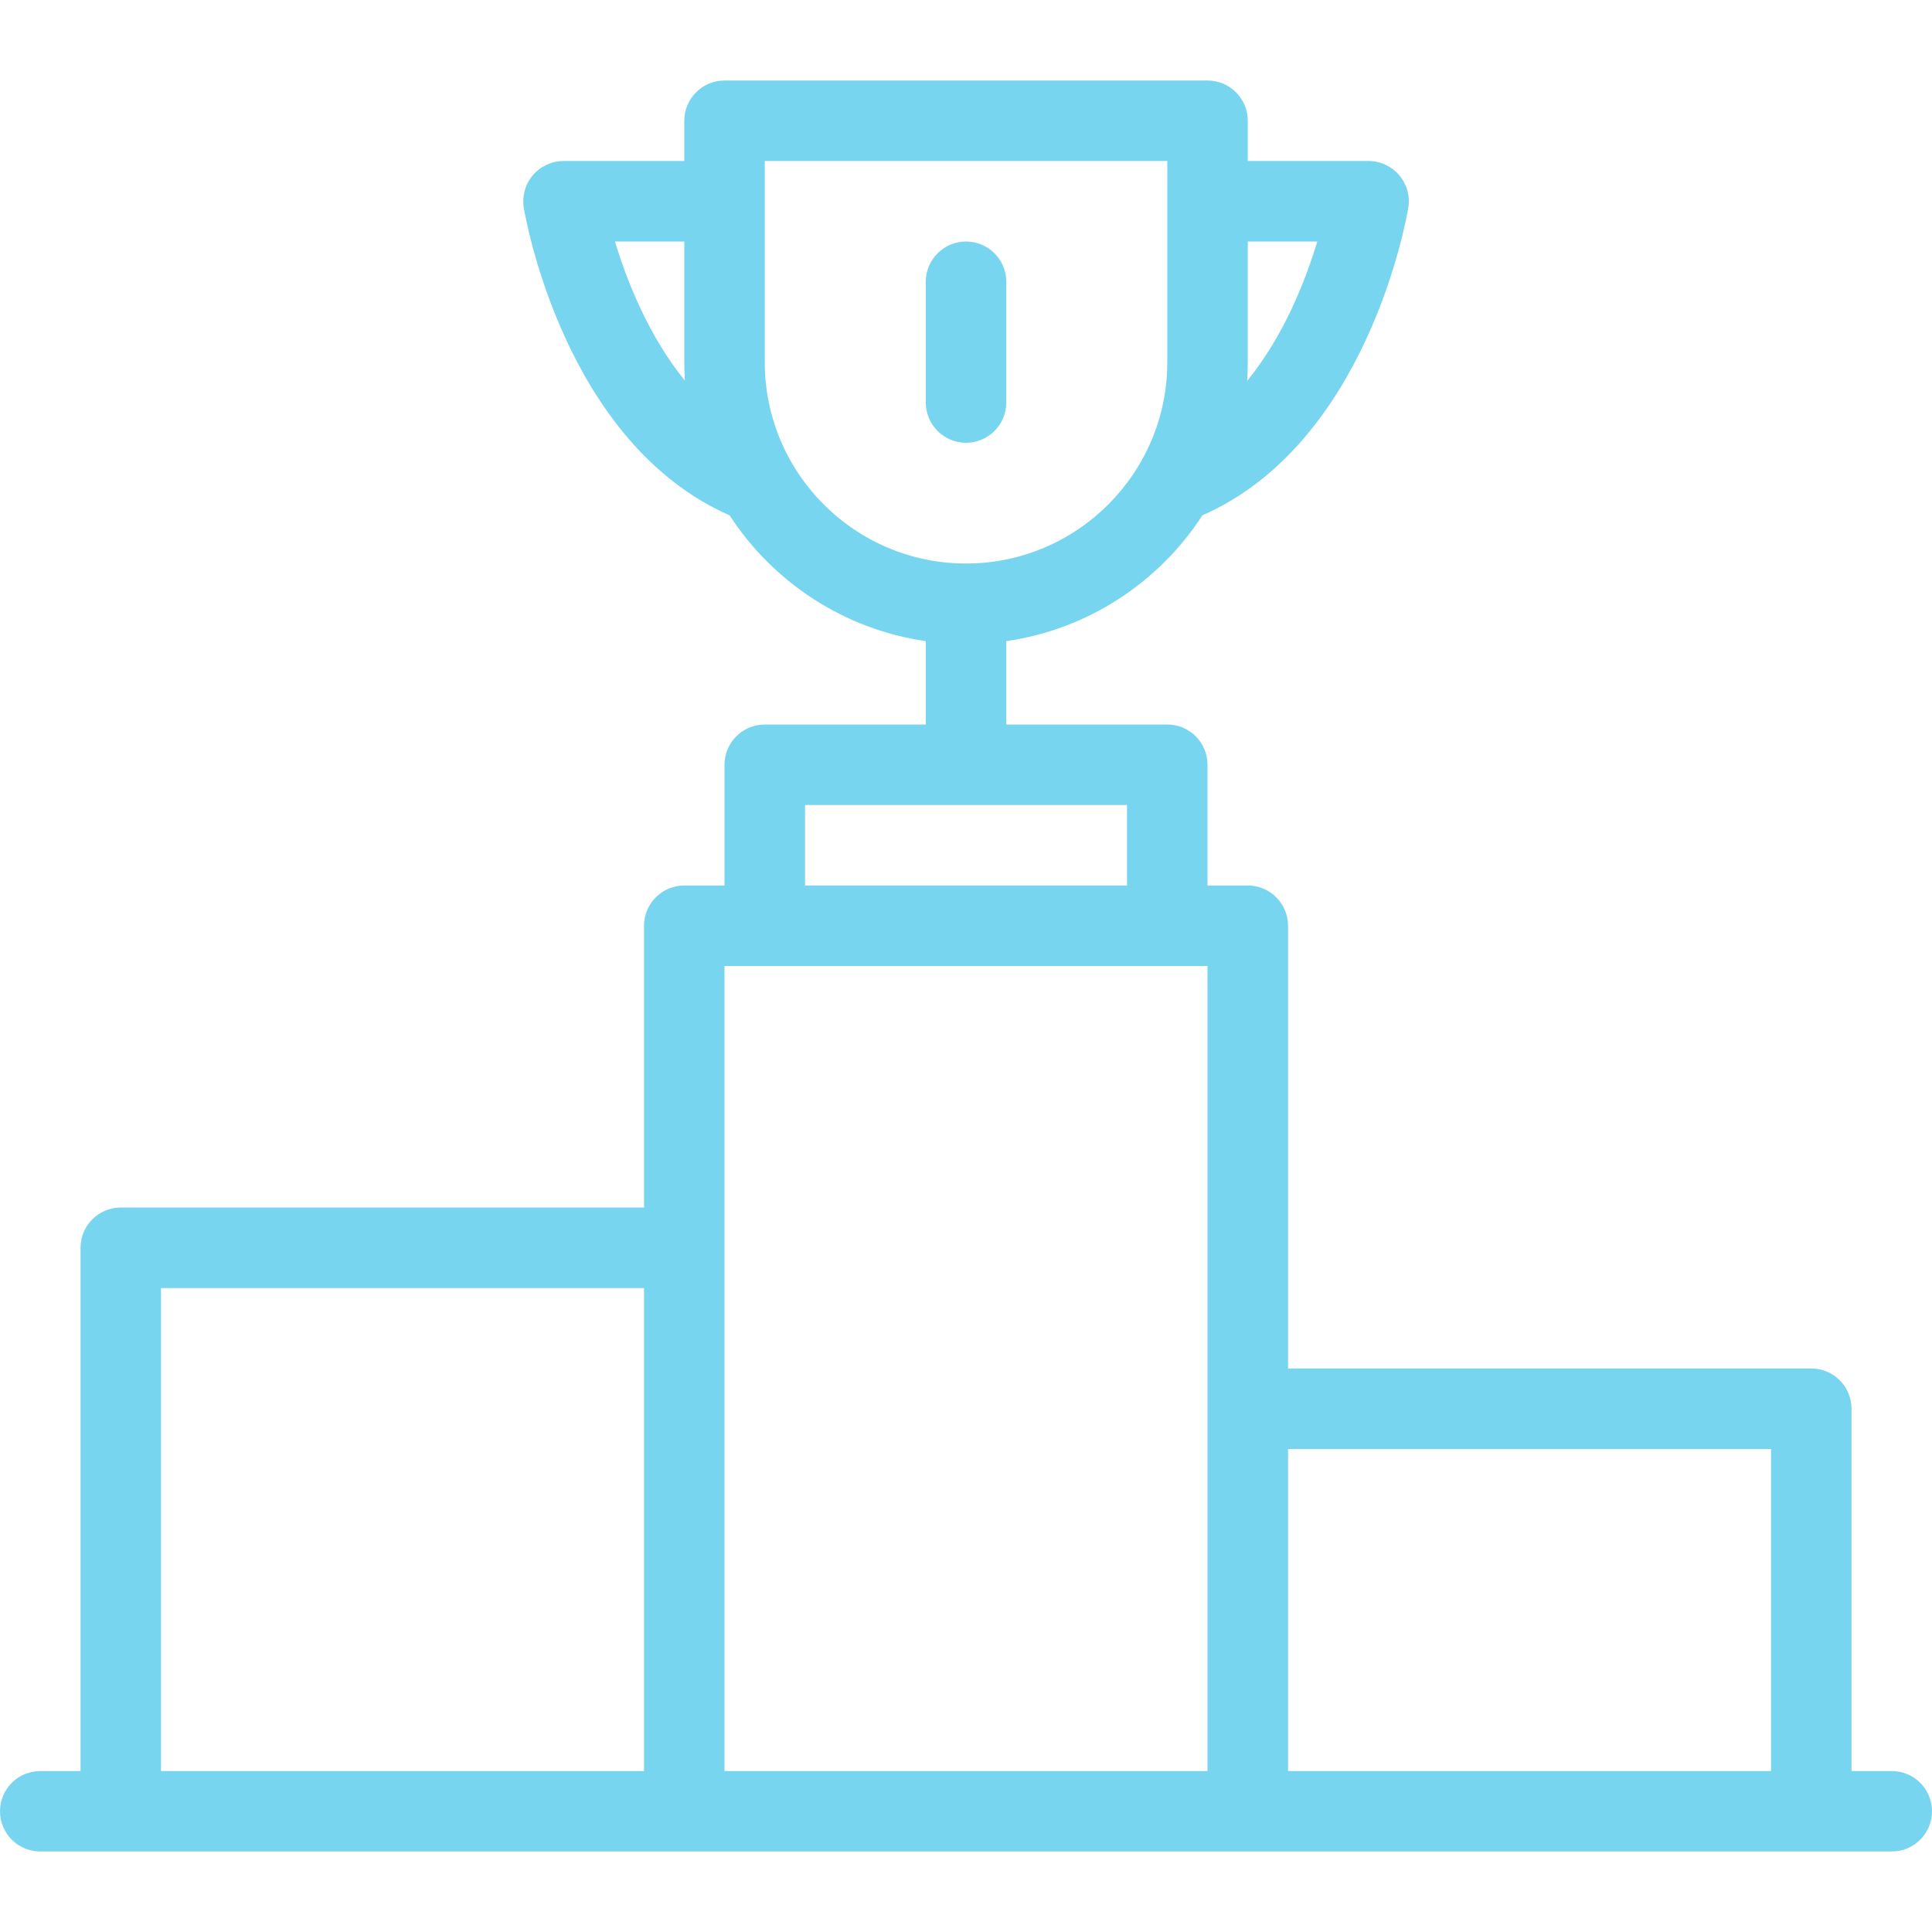 <?xml version="1.0" encoding="iso-8859-1"?>
<!-- Generator: Adobe Illustrator 19.0.0, SVG Export Plug-In . SVG Version: 6.00 Build 0)  -->
<svg xmlns="http://www.w3.org/2000/svg" xmlns:xlink="http://www.w3.org/1999/xlink" version="1.1" id="Layer_1" x="0px" y="0px" viewBox="0 0 511.994 511.994" style="enable-background:new 0 0 511.994 511.994;" xml:space="preserve" width="512px" height="512px">
<g>
	<g>
		<g>
			<path d="M501.338,469.342h-10.672v-96c0-5.906-4.766-10.688-10.671-10.688H341.34V245.336c0-5.891-4.781-10.672-10.672-10.672     h-10.672v-32c0-5.891-4.766-10.663-10.656-10.663h-42.671V169.9c21.766-3.125,40.515-15.656,51.983-33.336     c43.797-19.242,54.125-78.897,54.547-81.491c0.516-3.094-0.359-6.25-2.391-8.641c-2.031-2.383-5-3.766-8.141-3.766h-32V32.002     c0-5.891-4.766-10.664-10.672-10.664H191.998c-5.875,0-10.656,4.773-10.656,10.664v10.664h-32c-3.125,0-6.108,1.383-8.124,3.766     c-2.031,2.391-2.906,5.547-2.406,8.641c0.438,2.594,10.749,62.249,54.53,81.491c11.5,17.68,30.25,30.211,51.999,33.336v22.102     H202.67c-5.891,0-10.672,4.772-10.672,10.663v32h-10.656c-5.891,0-10.672,4.781-10.672,10.672v74.664H32     c-5.875,0-10.656,4.781-10.656,10.656v138.686H10.672C4.781,469.343,0,474.109,0,479.999s4.781,10.656,10.672,10.656H32h149.342     h149.326h149.327h21.343c5.891,0,10.656-4.766,10.656-10.656S507.228,469.342,501.338,469.342z M330.668,96.002v-32h18.422     c-3.094,10.258-8.828,25.008-18.594,36.944C330.621,99.306,330.668,97.665,330.668,96.002z M162.967,64.002h18.375v32     c0,1.632,0.062,3.257,0.156,4.866C171.81,88.955,166.06,74.236,162.967,64.002z M170.67,469.342H42.672v-128H170.67V469.342z      M202.67,96.002V42.666h106.67v53.336c0,29.405-23.937,53.335-53.343,53.335C226.592,149.337,202.67,125.408,202.67,96.002z      M213.342,213.336h85.326v21.328h-85.326V213.336z M319.996,373.342v96H191.998V330.656V256h10.672h106.67h10.656V373.342z      M469.339,469.342H341.34v-85.344h127.999V469.342z" fill="#78d5ef"/>
			<path d="M266.669,106.665V74.666c0-5.891-4.766-10.664-10.672-10.664c-5.875,0-10.656,4.773-10.656,10.664v31.999     c0,5.891,4.781,10.672,10.656,10.672C261.903,117.337,266.669,112.556,266.669,106.665z" fill="#78d5ef"/>
		</g>
	</g>
</g>
<g>
</g>
<g>
</g>
<g>
</g>
<g>
</g>
<g>
</g>
<g>
</g>
<g>
</g>
<g>
</g>
<g>
</g>
<g>
</g>
<g>
</g>
<g>
</g>
<g>
</g>
<g>
</g>
<g>
</g>
</svg>

